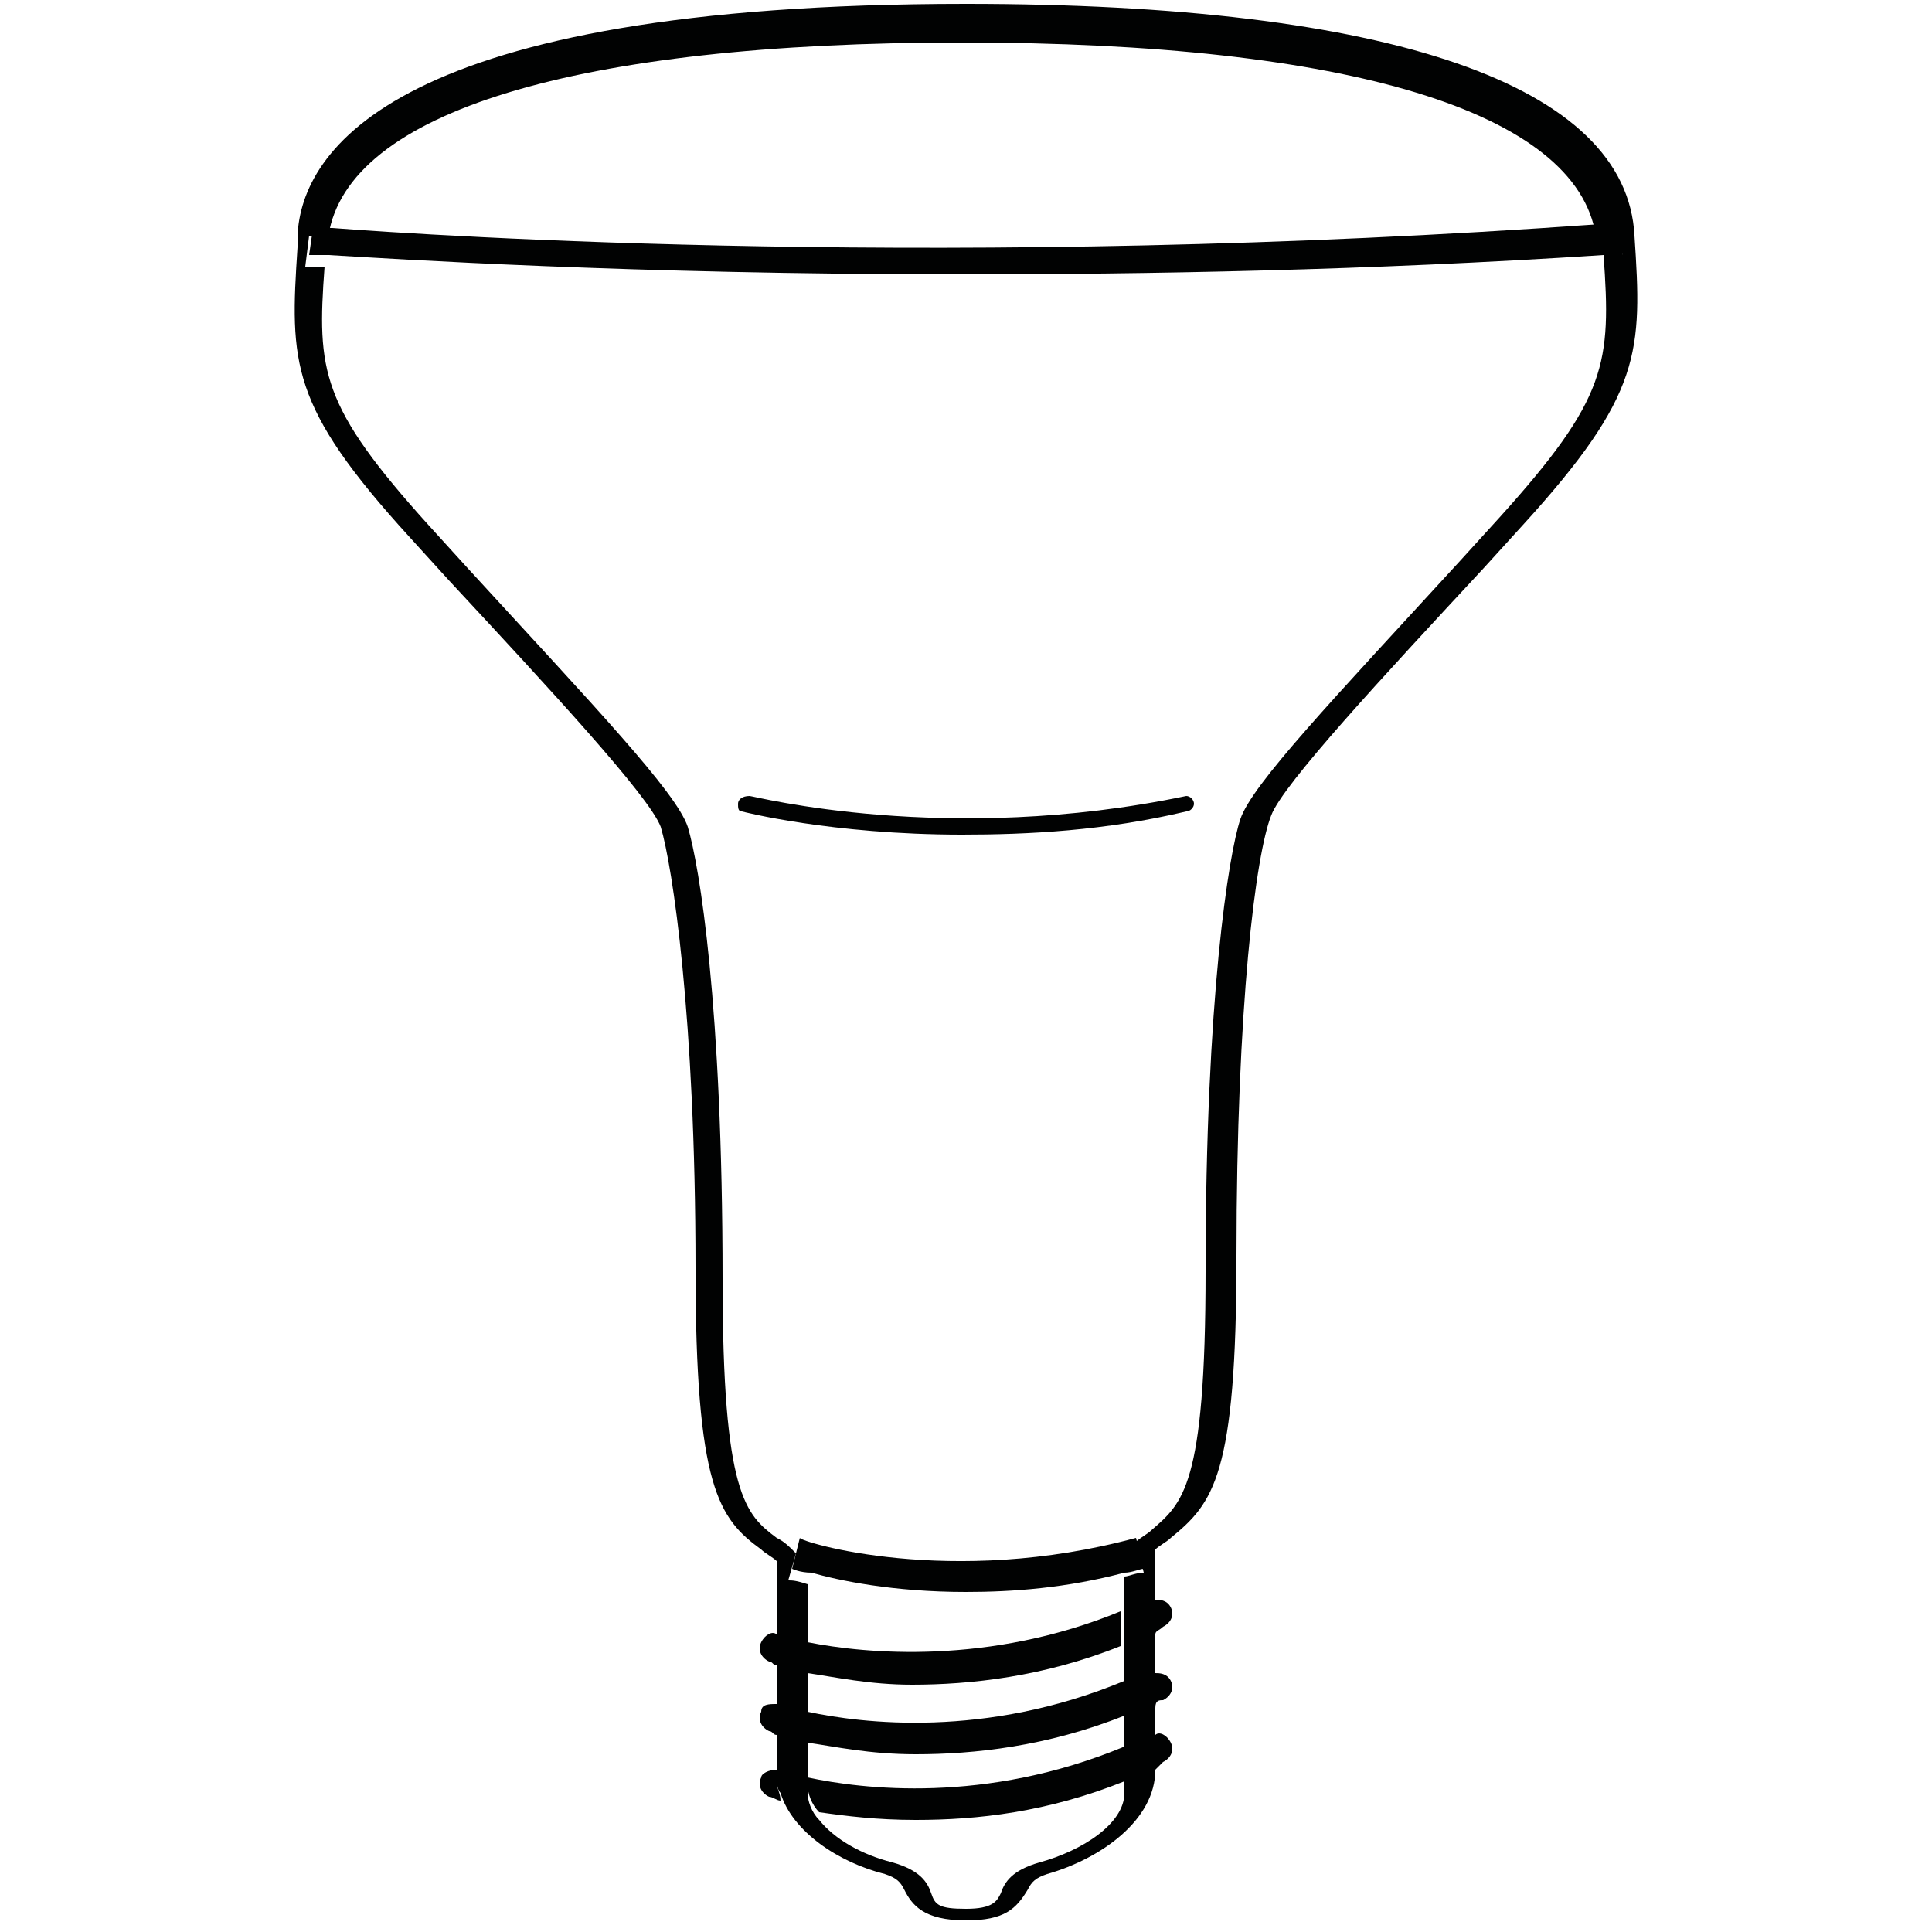 <?xml version="1.0" encoding="utf-8"?>
<!-- Generator: Adobe Illustrator 19.2.1, SVG Export Plug-In . SVG Version: 6.00 Build 0)  -->
<svg version="1.2" baseProfile="tiny" id="Layer_1" xmlns="http://www.w3.org/2000/svg" xmlns:xlink="http://www.w3.org/1999/xlink"
	 x="0px" y="0px" viewBox="0 0 50 50" xml:space="preserve">
<g>
	<path fill="none" d="M21.2,46.9c0.4,0.5,1.2,0.9,1.9,1.1c0.7,0.2,0.9,0.5,1,0.8c0.1,0.2,0.2,0.3,0.9,0.4h0c0,0,0,0,0,0
		c0.7,0,0.7-0.1,0.9-0.4c0.1-0.3,0.3-0.6,1-0.8c1.1-0.3,2.2-1,2.2-1.8c0,0,0,0,0-0.1c-2,0.8-3.8,1-5.4,1
		C22.7,47.1,21.8,47,21.2,46.9z"/>
	<path fill="none" d="M20.9,43.3c0,0.3,0,0.7,0,1c1.4,0.3,4.5,0.7,8.1-0.8c0-0.3,0-0.7,0-1c-2,0.8-3.8,1-5.4,1
		C22.6,43.6,21.6,43.4,20.9,43.3z"/>
	<path fill="none" d="M20.9,40.7c0,0.4,0,1,0,1.7c1.4,0.3,4.7,0.6,8.1-0.8c0-0.4,0-0.7,0-1c-1.5,0.3-2.9,0.5-4.1,0.5
		C23.1,41.2,21.6,40.9,20.9,40.7z"/>
	<path fill="none" d="M41.4,5.9c-0.5-3.2-6.5-5-16.4-5c-10,0-15.9,1.8-16.4,5C11.2,6.1,24.8,7,41.4,5.9z"/>
	<path fill="none" d="M20.9,45.1c0,0.3,0,0.6,0,0.9c1.4,0.3,4.6,0.7,8.1-0.8c0-0.2,0-0.5,0-0.8c-1.9,0.7-3.8,1-5.4,1
		C22.6,45.4,21.6,45.3,20.9,45.1z"/>
	<path fill="none" d="M8.5,6.7c-0.1,2.8-0.1,3.7,2.7,6.7l1,1.1c3.3,3.6,5.4,5.8,5.7,6.7c0.3,0.9,0.9,4.6,0.9,11.7
		c0,5.6,0.6,6,1.4,6.7c0.2,0.1,0.3,0.3,0.5,0.4l0-0.1c0,0,3.9,1.2,8.7,0c0.1-0.1,0.3-0.2,0.4-0.3c0.8-0.7,1.4-1.1,1.4-6.7
		c0-7.1,0.6-10.7,0.9-11.7c0.3-0.9,2.3-3.1,5.7-6.7l1-1.1c2.8-3.1,2.9-4,2.7-6.7c-6.1,0.4-11.8,0.5-16.7,0.5
		C16.3,7.2,10.1,6.8,8.5,6.7z M30.7,20.6c0.1,0,0.2,0,0.2,0.2c0,0.1,0,0.2-0.2,0.2c-2.1,0.4-4.1,0.6-5.8,0.6c-3.4,0-5.6-0.6-5.7-0.6
		c-0.1,0-0.2-0.1-0.1-0.2c0-0.1,0.1-0.2,0.2-0.1C19.4,20.7,24.4,21.9,30.7,20.6z"/>
	<path fill="#010202" d="M20.1,45.8c-0.2,0-0.4,0.1-0.4,0.2c-0.1,0.2,0,0.4,0.2,0.5c0.1,0,0.2,0.1,0.3,0.1c0-0.2-0.1-0.3-0.1-0.5
		C20.1,46,20.1,45.9,20.1,45.8z"/>
	<path fill="#010202" d="M20.9,46c0,0.1,0,0.1,0,0.2c0,0.2,0.1,0.5,0.3,0.7c0.7,0.1,1.5,0.2,2.5,0.2c1.6,0,3.4-0.2,5.4-1
		c0-0.2,0-0.5,0-0.9C25.5,46.7,22.3,46.3,20.9,46z"/>
	<path fill="#010202" d="M20.1,44.1c-0.2,0-0.4,0-0.4,0.2c-0.1,0.2,0,0.4,0.2,0.5c0.1,0,0.1,0.1,0.2,0.1
		C20.1,44.7,20.1,44.4,20.1,44.1z"/>
	<path fill="#010202" d="M20.9,44.3c0,0.3,0,0.6,0,0.8c0.7,0.1,1.6,0.3,2.8,0.3c1.5,0,3.4-0.2,5.4-1c0-0.3,0-0.6,0-0.9
		C25.5,45,22.3,44.6,20.9,44.3z"/>
	<path fill="#010202" d="M20.9,42.5c0,0.3,0,0.5,0,0.8c0.7,0.1,1.6,0.3,2.7,0.3c1.5,0,3.4-0.2,5.4-1c0-0.3,0-0.6,0-0.9
		C25.6,43.1,22.4,42.8,20.9,42.5z"/>
	<path fill="#010202" d="M19.7,42.5c-0.1,0.2,0,0.4,0.2,0.5c0.1,0,0.1,0.1,0.2,0.1c0-0.3,0-0.6,0-0.8C20,42.2,19.8,42.3,19.7,42.5z"
		/>
	<path fill="#010202" d="M30.1,42.1c0.2-0.1,0.3-0.3,0.2-0.5c-0.1-0.2-0.3-0.2-0.4-0.2c0,0.3,0,0.5,0,0.9
		C29.9,42.2,30,42.2,30.1,42.1z"/>
	<path fill="#010202" d="M30.1,44c0.2-0.1,0.3-0.3,0.2-0.5c-0.1-0.2-0.3-0.2-0.4-0.2c0,0.3,0,0.6,0,0.9C29.9,44,30,44,30.1,44z"/>
	<path fill="#010202" d="M30.1,45.6c0.2-0.1,0.3-0.3,0.2-0.5c-0.1-0.2-0.3-0.3-0.4-0.2c0,0.3,0,0.6,0,0.9C30,45.7,30,45.7,30.1,45.6
		z"/>
	<path fill="#010202" d="M42.3,6.1C42.1,2.2,36,0.1,25,0.1C10.2,0.1,7.8,3.9,7.7,6.1l0,0.3c-0.2,3-0.2,4.1,2.9,7.5l1,1.1
		c2.6,2.8,5.2,5.6,5.5,6.4c0.3,1,0.9,4.9,0.9,11.4c0,5.7,0.6,6.5,1.7,7.3c0.1,0.1,0.3,0.2,0.4,0.3c0,0.3,0,1,0,1.8
		c0,0.3,0,0.6,0,0.8c0,0.3,0,0.7,0,1c0,0.3,0,0.6,0,0.8c0,0.3,0,0.6,0,0.8c0,0.1,0,0.2,0,0.3c0,0.2,0,0.4,0.1,0.5
		c0.3,1,1.5,1.8,2.7,2.1c0.3,0.1,0.4,0.2,0.5,0.4c0.2,0.4,0.5,0.8,1.6,0.8c0,0,0,0,0,0l0-0.4l0,0.4c0,0,0,0,0,0c1,0,1.3-0.3,1.6-0.8
		c0.1-0.2,0.2-0.3,0.5-0.4c1.4-0.4,2.8-1.4,2.8-2.7c0-0.1,0-0.2,0-0.3c0-0.2,0-0.5,0-0.9c0-0.3,0-0.5,0-0.8c0-0.3,0-0.6,0-0.9
		c0-0.3,0-0.7,0-1c0-0.3,0-0.6,0-0.9c0-0.4,0-0.7,0-0.9c0.1-0.1,0.3-0.2,0.4-0.3c1.1-0.9,1.7-1.6,1.7-7.3c0-6.5,0.5-10.4,0.9-11.4
		c0.3-0.8,2.9-3.6,5.5-6.4l1-1.1c3.1-3.4,3.1-4.5,2.9-7.5L42.3,6.1z M38.8,13.4l-1,1.1c-3.3,3.6-5.4,5.8-5.7,6.7
		c-0.3,0.9-0.9,4.6-0.9,11.7c0,5.6-0.6,6-1.4,6.7c-0.1,0.1-0.3,0.2-0.4,0.3c0,0,0,0,0,0l0.2,0.8c-0.2,0-0.4,0.1-0.5,0.1
		c0,0.2,0,0.6,0,1c0,0.3,0,0.6,0,0.9c0,0.3,0,0.7,0,1c0,0.3,0,0.6,0,0.9c0,0.3,0,0.6,0,0.8c0,0.4,0,0.6,0,0.9c0,0,0,0,0,0.1
		c0,0.8-1.1,1.5-2.2,1.8c-0.7,0.2-0.9,0.5-1,0.8c-0.1,0.2-0.2,0.4-0.9,0.4c0,0,0,0,0,0h0c-0.7,0-0.8-0.1-0.9-0.4
		c-0.1-0.3-0.3-0.6-1-0.8c-0.8-0.2-1.5-0.6-1.9-1.1c-0.2-0.2-0.3-0.5-0.3-0.7c0,0,0-0.1,0-0.2c0-0.2,0-0.5,0-0.9c0-0.3,0-0.5,0-0.8
		c0-0.3,0-0.7,0-1c0-0.3,0-0.5,0-0.8c0-0.7,0-1.3,0-1.7c-0.3-0.1-0.4-0.1-0.5-0.1l0.2-0.7c-0.2-0.2-0.3-0.3-0.5-0.4
		c-0.8-0.6-1.4-1.1-1.4-6.7c0-7.1-0.6-10.7-0.9-11.7c-0.3-0.9-2.4-3.1-5.7-6.7l-1-1.1c-2.8-3.1-2.9-4-2.7-6.7c-0.3,0-0.4,0-0.5,0
		l0.1-0.8c0,0,0.2,0,0.5,0c0.5-3.2,6.4-5,16.4-5c10,0,15.9,1.8,16.4,5c0.2,0,0.3,0,0.5,0L42,6.6c-0.2,0-0.3,0-0.5,0
		C41.7,9.4,41.6,10.3,38.8,13.4z"/>
	<path fill="#010202" d="M19.1,20.8c0,0.1,0,0.2,0.1,0.2c0,0,2.3,0.6,5.7,0.6c1.7,0,3.7-0.1,5.8-0.6c0.1,0,0.2-0.1,0.2-0.2
		c0-0.1-0.1-0.2-0.2-0.2c-6.2,1.3-11.2,0-11.3,0C19.2,20.6,19.1,20.7,19.1,20.8z"/>
	<path fill="#010202" d="M20.7,39.8L20.7,39.8l-0.2,0.8c0,0,0.2,0.1,0.5,0.1c0.7,0.2,2.1,0.5,4,0.5c1.2,0,2.6-0.1,4.1-0.5
		c0.2,0,0.4-0.1,0.5-0.1l-0.2-0.8c0,0,0,0,0,0C24.6,41.1,20.7,39.9,20.7,39.8z"/>
	<path fill="#010202" d="M41.9,5.8c-0.2,0-0.3,0-0.5,0C24.8,7,11.2,6.1,8.6,5.9c-0.3,0-0.5,0-0.5,0L8,6.6c0,0,0.2,0,0.5,0
		c1.7,0.1,7.8,0.5,16.3,0.5c4.9,0,10.6-0.1,16.7-0.5c0.2,0,0.3,0,0.5,0L41.9,5.8z"/>
</g>
</svg>
